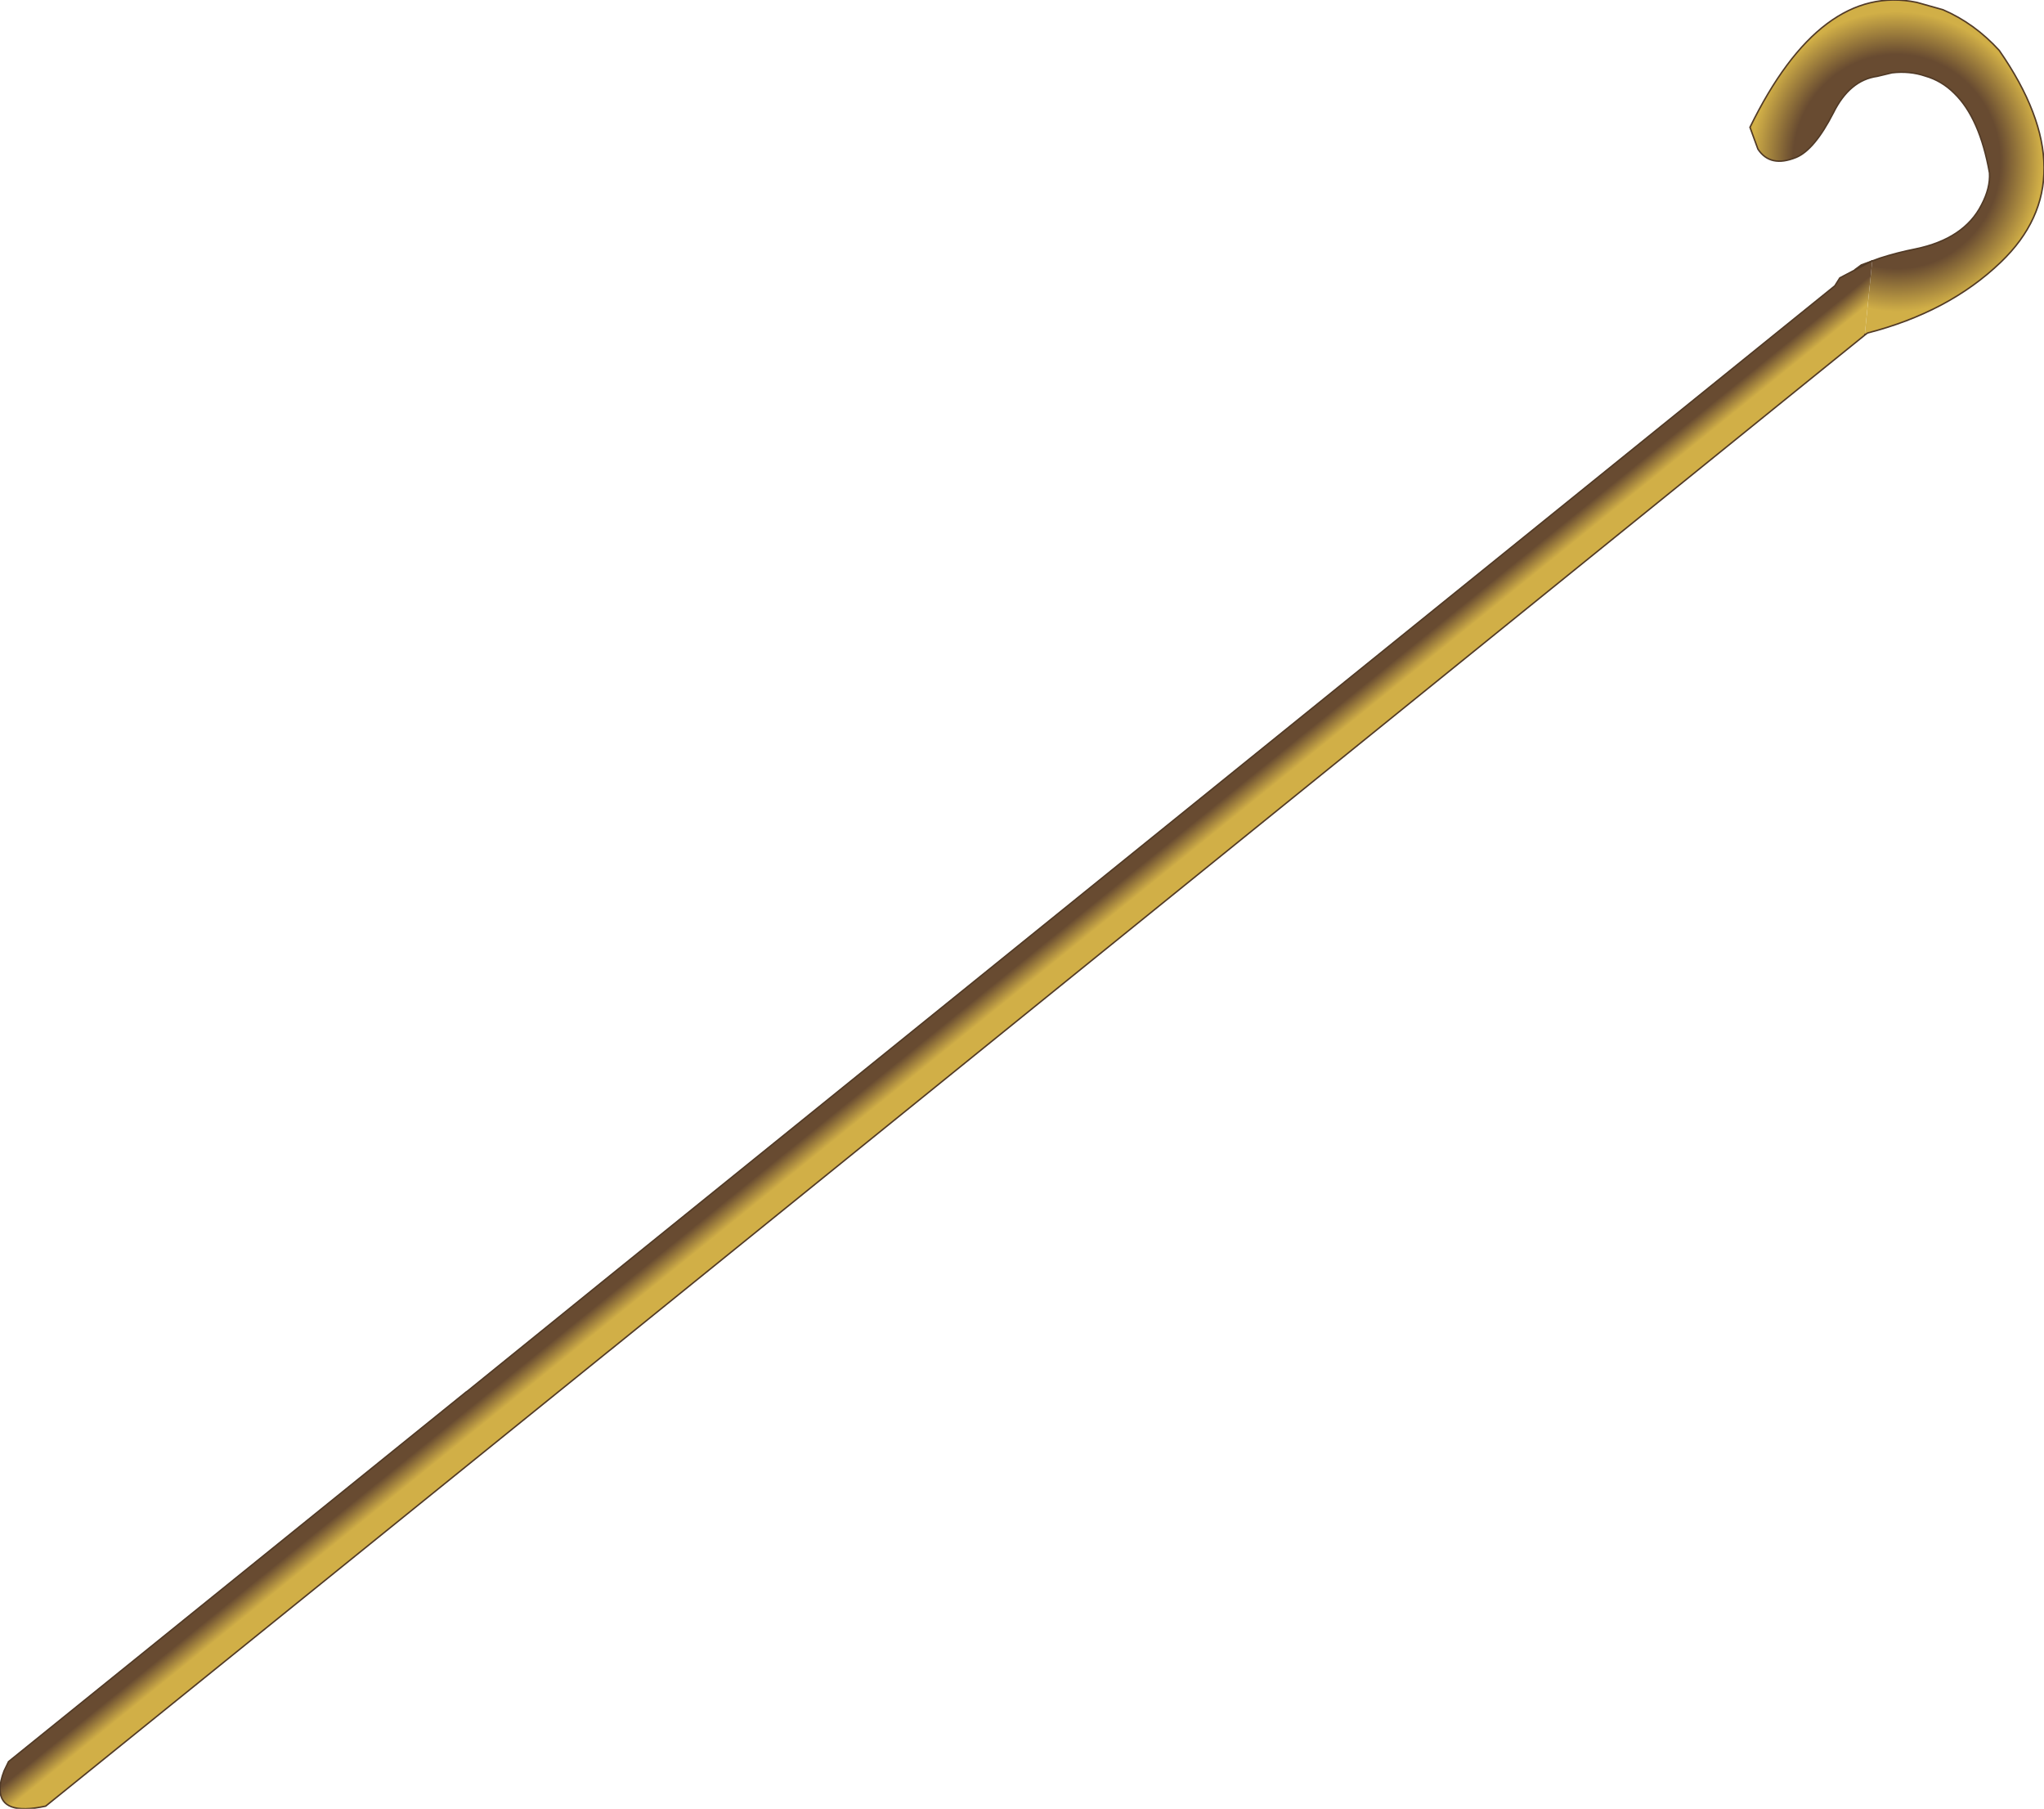 <svg xmlns="http://www.w3.org/2000/svg" viewBox="0 0 346.9 306.9" width="346.9" height="306.9"><defs><radialGradient gradientUnits="userSpaceOnUse" r="819.2" cx="0" cy="0" spreadMethod="pad" gradientTransform="matrix(.03 -.002 .002 .031 321.9 27.4)" id="a"><stop offset=".714" stop-color="#684B31"/><stop offset="1" stop-color="#D1AF47"/></radialGradient><linearGradient gradientUnits="userSpaceOnUse" x1="-819.2" x2="819.2" gradientTransform="matrix(.001 .002 -.193 .156 159 177.1)" id="b"><stop offset="0" stop-color="#684B31"/><stop offset="1" stop-color="#D1AF47"/></linearGradient><linearGradient gradientUnits="userSpaceOnUse" x1="-819.2" x2="819.2" gradientTransform="matrix(-.017 .016 -.02 -.023 323.7 25.25)" id="c"><stop offset="0" stop-color="#684B31"/><stop offset="1" stop-color="#D1AF47"/></linearGradient></defs><path fill="url(#a)" d="M316.25 45.05l-1.5.75 1.15-.85 3.15-1.15q2.95-.95 6-1.55 8.3-1.7 11.25-7.5 1.5-2.85 1.35-5.4-1.65-9.3-5.95-13.5-2.15-2.15-4.95-2.95-2.65-.9-5.65-.55l-2.5.6q-4.7.65-7.45 6.2-3.2 6.25-6.3 7.55-4.4 1.8-6.5-1.4L297 21.6Q309-2.95 325.3.4l4.45 1.25q5.35 2.3 9.55 6.9 15.1 21.75.25 35.95-8.8 8.45-22.6 12l-.45.1 1.25-12.35-1.5.8"/><path fill="url(#b)" d="M316.25 45.05l1.5-.8-1.25 12.35.05.2L103.5 229.1l.05-.05-95.8 77.4Q.1 308.1 0 303.65q0-1.4.7-3.2l.75-1.55 77.7-62.75.1-.05 22.85-18.5L311.4 48.5l.85-1.35 4-2.1"/><path fill="url(#c)" d="M316.5 56.6l.45-.1-.4.3-.05-.2"/><path fill="none" stroke="#513A26" stroke-width=".25" d="M339.55 44.5q14.85-14.2-.25-35.95-4.2-4.6-9.55-6.9L325.3.4Q309-2.95 297 21.6l1.35 3.7q2.1 3.2 6.5 1.4 3.1-1.3 6.3-7.55 2.75-5.55 7.45-6.2l2.5-.6q3-.35 5.65.55 2.8.8 4.95 2.95 4.3 4.2 5.95 13.5.15 2.55-1.35 5.4-2.95 5.8-11.25 7.5-3.05.6-6 1.55l-3.15 1.15-1.15.85 1.5-.75-4 2.1-.85 1.35-209.3 169.1-22.85 18.5-.1.05-77.7 62.75-.75 1.55q-.7 1.8-.7 3.2.1 4.45 7.75 2.8l95.8-77.4-.05.05L316.55 56.8l-.05-.2M316.95 56.5q13.8-3.55 22.6-12m-23 12.3l.4-.3"/><path fill="none" stroke="#513A26" stroke-width=".25" stroke-linecap="round" d="M316.25 45.05l1.5-.8"/></svg>